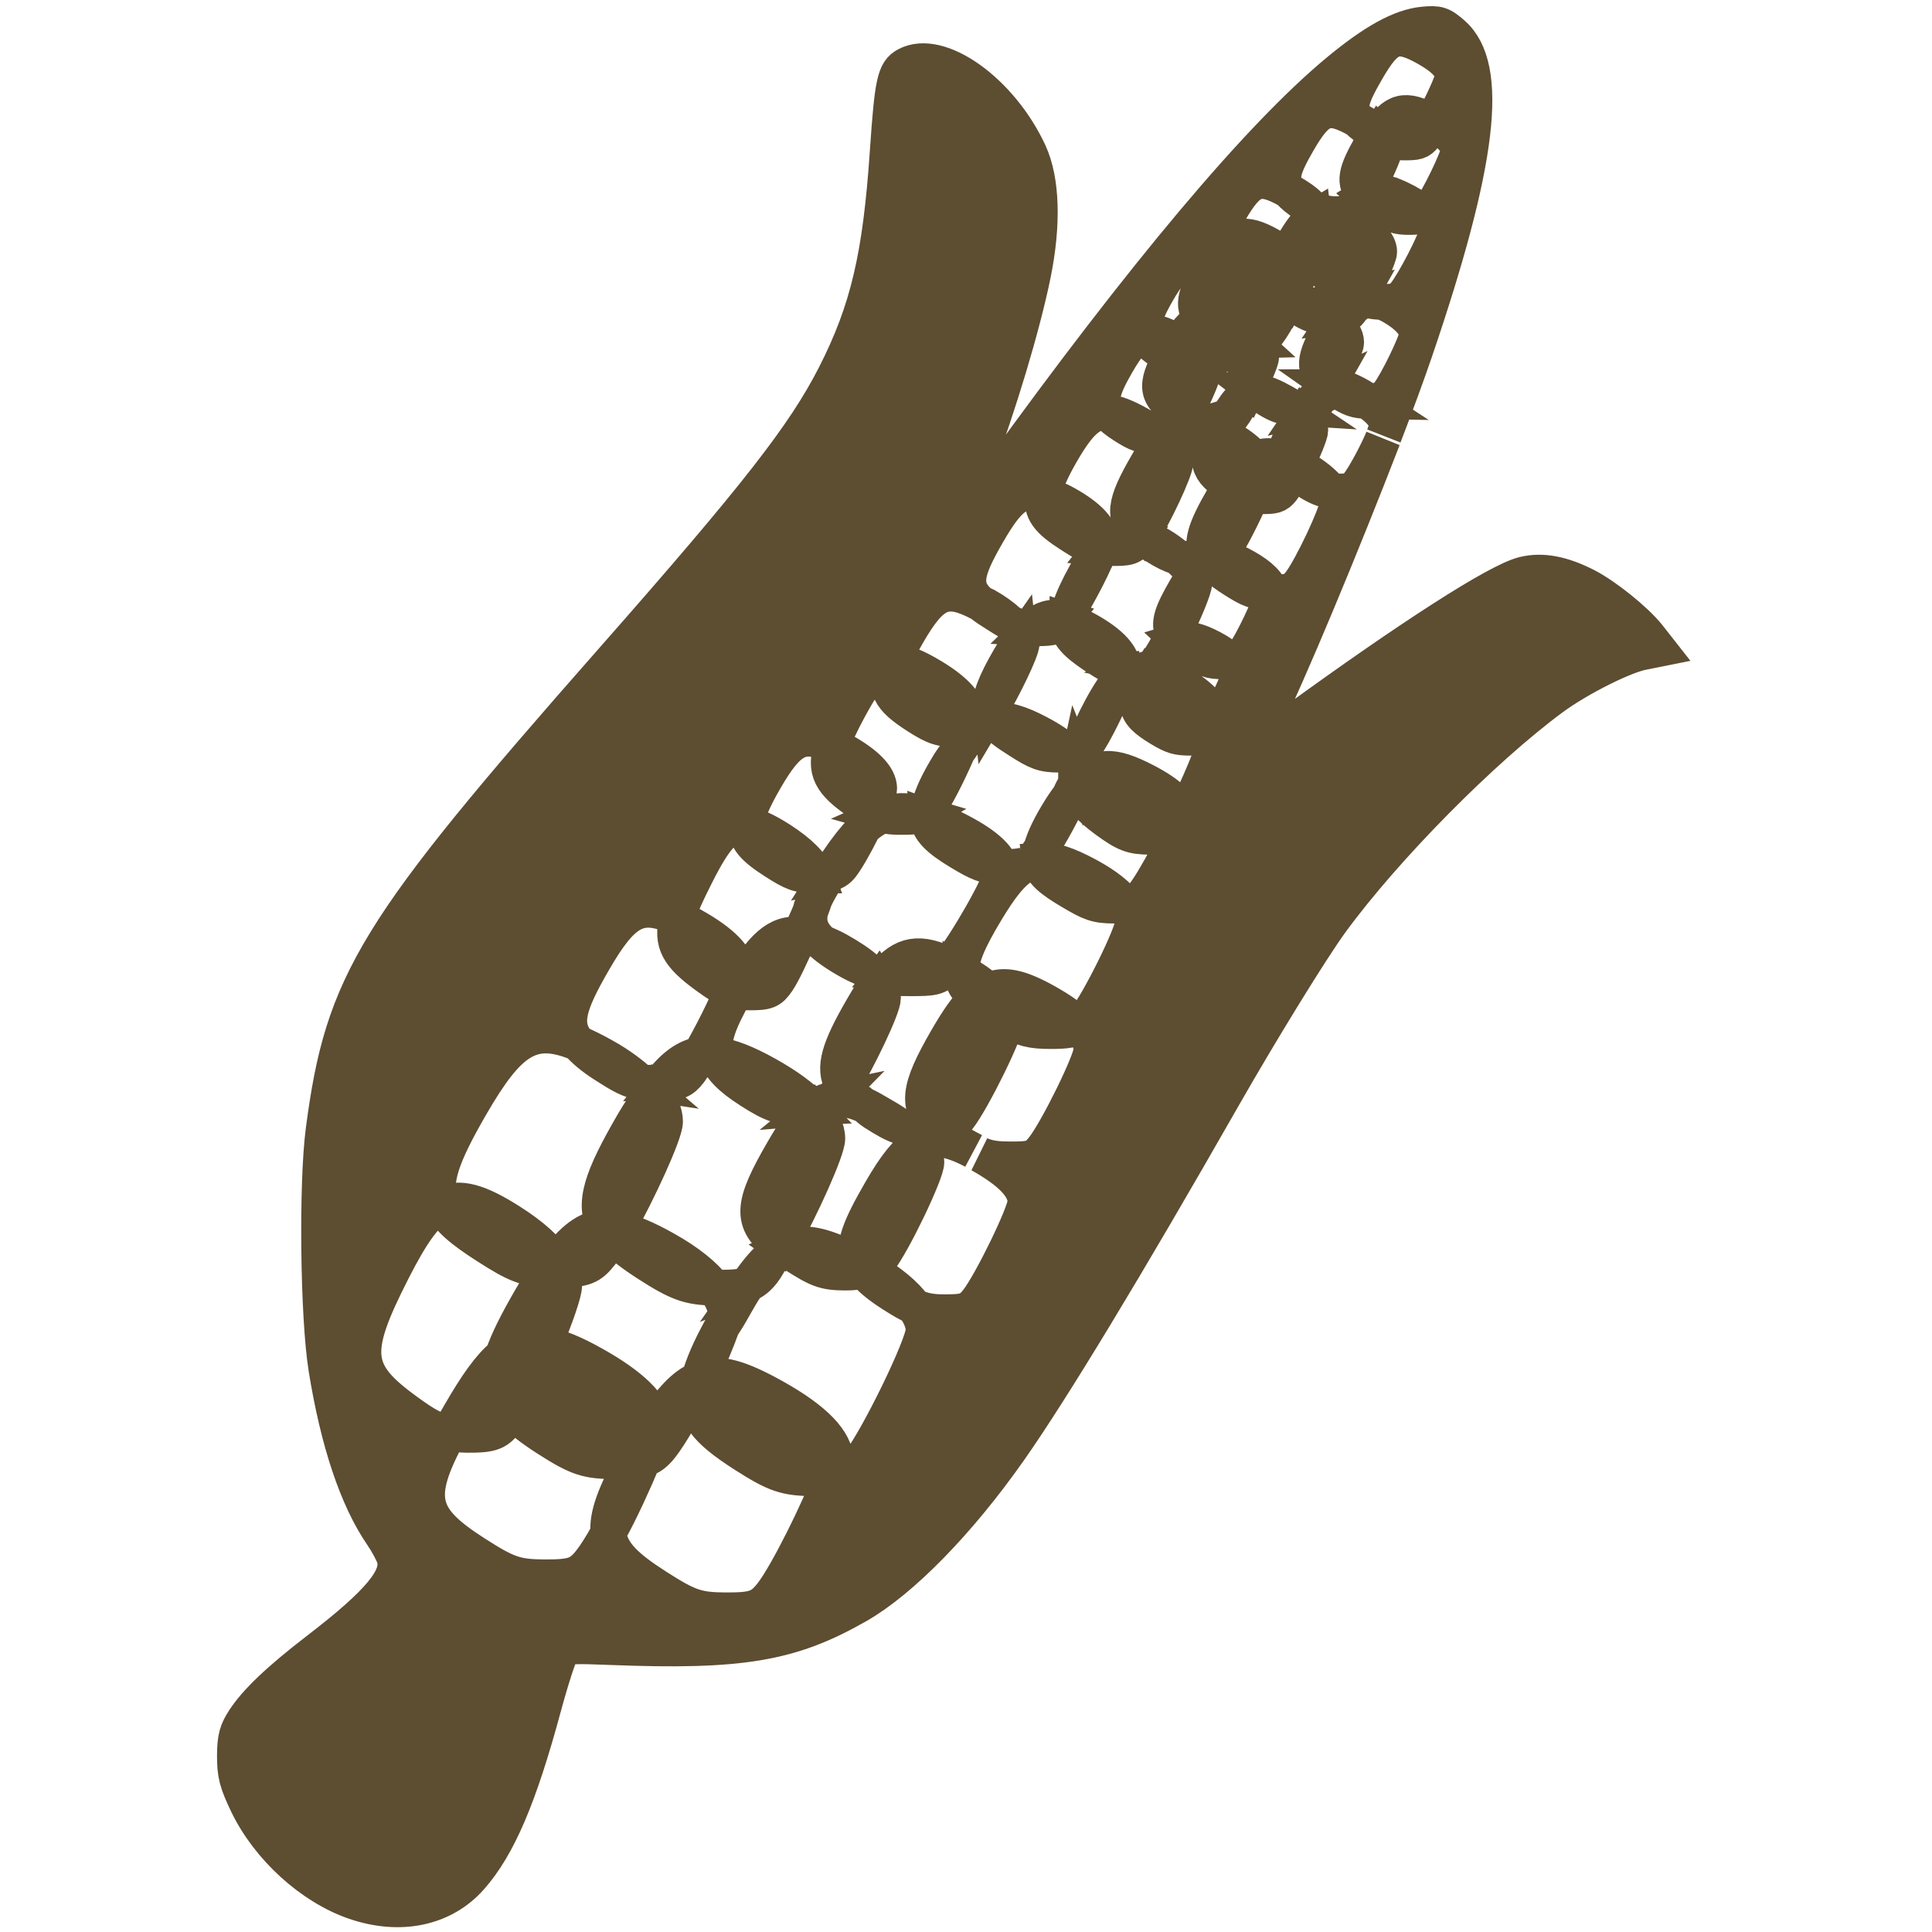 <?xml version="1.0" encoding="UTF-8" standalone="no"?>
<!-- Created with Inkscape (http://www.inkscape.org/) -->

<svg
   xmlns:dc="http://purl.org/dc/elements/1.1/"
   xmlns:cc="http://creativecommons.org/ns#"
   xmlns:rdf="http://www.w3.org/1999/02/22-rdf-syntax-ns#"
   xmlns:svg="http://www.w3.org/2000/svg"
   xmlns="http://www.w3.org/2000/svg"
   xmlns:sodipodi="http://sodipodi.sourceforge.net/DTD/sodipodi-0.dtd"
   xmlns:inkscape="http://www.inkscape.org/namespaces/inkscape"
   width="64px"
   height="64px"
   id="svg4374"
   version="1.1"
   inkscape:version="0.48.4 r9939"
   sodipodi:docname="corn.svg">
  <defs
     id="defs4376" />
  <sodipodi:namedview
     id="base"
     pagecolor="#ffffff"
     bordercolor="#666666"
     borderopacity="1.0"
     inkscape:pageopacity="0.0"
     inkscape:pageshadow="2"
     inkscape:zoom="11"
     inkscape:cx="13.961419"
     inkscape:cy="28.598503"
     inkscape:current-layer="layer1"
     showgrid="true"
     inkscape:document-units="px"
     inkscape:grid-bbox="true"
     inkscape:window-width="1918"
     inkscape:window-height="1078"
     inkscape:window-x="0"
     inkscape:window-y="0"
     inkscape:window-maximized="1" />
  <g
     id="layer1"
     inkscape:label="Layer 1"
     inkscape:groupmode="layer">
    <path
       style="fill:#5d4d31;fill-opacity:1;stroke:#5d4d31;stroke-width:1.184;stroke-miterlimit:4;stroke-opacity:1;stroke-dasharray:none"
       d="M 47.156 0.812 C 46.399 0.885 45.514 1.377 44.312 2.375 C 41.713 4.535 37.91 9.05 33.094 15.719 C 32.198 16.959 31.498 17.842 31.531 17.688 C 31.564 17.533 31.9 16.585 32.281 15.562 C 33.087 13.402 33.864 10.83 34.219 9.094 C 34.556 7.441 34.518 5.983 34.094 5.062 C 33.152 3.022 31.117 1.575 30.031 2.156 C 29.642 2.365 29.564 2.712 29.406 5.031 C 29.173 8.475 28.757 10.281 27.656 12.438 C 26.641 14.427 25.055 16.454 20.281 21.875 C 12.39 30.836 11.365 32.526 10.719 37.438 C 10.487 39.202 10.533 43.614 10.812 45.344 C 11.204 47.768 11.83 49.637 12.656 50.844 C 12.84 51.112 13.019 51.453 13.062 51.594 C 13.268 52.25 12.57 53.09 10.531 54.656 C 9.214 55.669 8.48 56.378 8.094 56.969 C 7.854 57.335 7.784 57.56 7.781 58.156 C 7.778 58.769 7.849 59.042 8.188 59.75 C 8.887 61.212 10.318 62.508 11.75 63 C 13.251 63.516 14.685 63.22 15.594 62.188 C 16.507 61.15 17.2 59.518 18 56.562 C 18.257 55.612 18.536 54.749 18.625 54.656 C 18.759 54.517 19.039 54.516 20.219 54.562 C 24.563 54.733 26.202 54.447 28.406 53.188 C 29.859 52.357 31.748 50.437 33.438 48.031 C 34.808 46.08 37.275 42.019 40.531 36.312 C 41.728 34.215 43.428 31.442 44.094 30.531 C 45.895 28.068 49.113 24.821 51.406 23.125 C 52.302 22.463 53.865 21.684 54.469 21.594 L 54.938 21.5 L 54.594 21.062 C 54.175 20.541 53.171 19.731 52.531 19.406 C 51.74 19.004 51.078 18.879 50.469 19.031 C 49.588 19.251 46.661 21.147 42.906 23.875 C 42.194 24.393 41.582 24.747 41.562 24.688 C 41.543 24.628 41.661 24.362 41.812 24.062 C 42.629 22.446 44.493 17.948 45.812 14.531 C 45.599 15.036 45.196 15.782 45 16.031 C 44.842 16.233 44.771 16.283 44.344 16.281 C 44.226 16.281 44.15 16.262 44.062 16.25 C 44.205 16.425 44.281 16.584 44.281 16.75 C 44.281 17.038 43.425 18.851 43.062 19.312 C 42.855 19.577 42.717 19.628 42.156 19.625 C 42.131 19.625 42.117 19.625 42.094 19.625 C 42.101 19.658 42.125 19.687 42.125 19.719 C 42.125 19.938 41.464 21.336 41.188 21.688 C 41.075 21.831 40.938 21.856 40.75 21.875 C 40.938 22.044 41.031 22.217 41.031 22.375 C 41.031 22.539 40.625 23.389 40.312 23.906 C 40.336 23.988 40.375 24.076 40.375 24.156 C 40.375 24.475 39.628 26.275 39.188 27.062 C 39.189 27.081 39.188 27.106 39.188 27.125 C 39.188 27.413 38.236 29.226 37.844 29.688 C 37.686 29.873 37.538 29.942 37.281 29.969 C 37.439 30.17 37.531 30.371 37.531 30.562 C 37.531 30.922 36.408 33.205 35.938 33.781 C 35.87 33.864 35.813 33.918 35.75 33.969 C 36.016 34.242 36.156 34.525 36.156 34.781 C 36.156 35.146 35.023 37.446 34.562 38.031 C 34.299 38.367 34.181 38.409 33.469 38.406 C 33.049 38.405 32.769 38.379 32.469 38.25 C 33.46 38.804 33.969 39.317 33.969 39.812 C 33.969 40.178 32.835 42.508 32.375 43.094 C 32.111 43.429 31.962 43.472 31.25 43.469 C 30.828 43.467 30.584 43.412 30.281 43.281 C 30.47 43.544 30.594 43.812 30.594 44.062 C 30.594 44.555 29.09 47.647 28.469 48.438 C 28.202 48.777 28.006 48.9 27.531 48.938 C 27.144 49.991 26.07 52.168 25.562 52.812 C 25.206 53.265 24.992 53.348 24.031 53.344 C 23.086 53.34 22.785 53.225 21.75 52.562 C 20.742 51.917 20.229 51.441 20.156 50.781 C 19.927 51.193 19.718 51.521 19.562 51.719 C 19.206 52.171 18.992 52.254 18.031 52.25 C 17.086 52.246 16.785 52.132 15.75 51.469 C 13.911 50.291 13.704 49.636 14.875 47.469 C 14.438 47.397 14.119 47.223 13.469 46.75 C 11.691 45.456 11.612 44.821 13 42.094 C 13.621 40.874 14.094 40.183 14.625 39.906 C 14.3 39.179 14.638 38.278 15.594 36.625 C 16.863 34.431 17.617 33.917 19.156 34.562 C 18.626 33.95 18.807 33.312 19.656 31.844 C 20.639 30.145 21.187 29.824 22.438 30.406 C 22.54 30.03 22.757 29.574 23.062 28.969 C 23.691 27.723 24.097 27.241 24.719 27.312 C 24.749 26.955 24.953 26.487 25.344 25.812 C 26.121 24.468 26.567 24.221 27.562 24.688 C 27.672 24.361 27.855 23.969 28.125 23.469 C 28.679 22.439 29.078 21.977 29.594 21.938 C 29.701 21.679 29.847 21.372 30.062 21 C 30.896 19.559 31.341 19.387 32.5 20 C 31.857 19.45 31.963 18.963 32.719 17.656 C 33.399 16.48 33.803 16.133 34.562 16.375 C 34.628 16.038 34.812 15.595 35.156 15 C 35.73 14.008 36.125 13.614 36.688 13.656 C 36.391 13.294 36.499 12.897 37 12.031 C 37.343 11.437 37.605 11.125 37.906 11.031 C 37.822 10.723 37.956 10.327 38.344 9.656 C 38.952 8.604 39.322 8.448 40.125 8.844 C 40.198 8.719 40.246 8.631 40.312 8.531 C 40.146 8.202 40.281 7.787 40.719 7.031 C 41.382 5.884 41.711 5.767 42.688 6.312 C 42.371 5.945 42.491 5.568 43 4.688 C 43.664 3.54 43.993 3.423 44.969 3.969 C 44.615 3.591 44.756 3.22 45.281 2.312 C 45.945 1.165 46.274 1.048 47.25 1.594 C 47.845 1.927 48.125 2.234 48.125 2.531 C 48.125 2.696 47.743 3.514 47.438 4.062 C 48.006 4.387 48.312 4.709 48.312 5 C 48.312 5.219 47.651 6.586 47.375 6.938 C 47.316 7.013 47.248 7.059 47.188 7.094 C 47.445 7.304 47.594 7.492 47.594 7.688 C 47.594 7.918 46.837 9.381 46.531 9.75 C 46.356 9.961 46.254 10.002 45.781 10 C 45.876 10.044 45.953 10.064 46.062 10.125 C 46.658 10.458 46.938 10.797 46.938 11.094 C 46.938 11.313 46.276 12.68 46 13.031 C 45.842 13.233 45.771 13.283 45.344 13.281 C 45.318 13.281 45.305 13.282 45.281 13.281 C 45.712 13.56 45.938 13.841 45.938 14.094 C 45.938 14.149 45.911 14.271 45.844 14.438 C 46.266 13.342 46.624 12.361 46.875 11.625 C 48.996 5.403 49.386 2.232 48.125 1.125 C 47.755 0.8 47.638 0.766 47.156 0.812 z M 45.281 13.281 C 45.206 13.232 45.151 13.175 45.062 13.125 C 44.696 12.92 44.424 12.81 44.188 12.812 C 44.241 12.849 44.251 12.898 44.312 12.938 C 44.744 13.214 44.917 13.274 45.281 13.281 z M 45.781 10 C 45.507 9.873 45.257 9.809 45.062 9.844 C 45.288 9.946 45.476 9.999 45.781 10 z M 45.062 9.844 C 45.052 9.839 45.042 9.818 45.031 9.812 C 45.025 9.824 45.006 9.832 45 9.844 C 45.018 9.839 45.045 9.847 45.062 9.844 z M 45.031 9.812 C 45.331 9.266 45.688 8.502 45.688 8.344 C 45.688 8.047 45.376 7.739 44.781 7.406 C 44.682 7.351 44.618 7.323 44.531 7.281 C 44.487 7.35 44.453 7.391 44.406 7.469 C 43.633 8.739 43.665 9.022 44.656 9.625 C 44.815 9.722 44.921 9.76 45.031 9.812 z M 44.531 7.281 C 44.584 7.199 44.637 7.132 44.688 7.062 C 44.594 7.095 44.464 7.095 44.25 7.094 C 43.903 7.092 43.709 7.021 43.406 6.844 C 43.512 6.964 43.545 7.072 43.562 7.188 C 43.824 7.033 44.132 7.091 44.531 7.281 z M 43.562 7.188 C 43.322 7.33 43.098 7.631 42.812 8.125 C 42.719 8.286 42.692 8.4 42.625 8.531 C 42.736 8.632 42.855 8.715 42.906 8.812 C 43.212 8.264 43.594 7.414 43.594 7.25 C 43.594 7.228 43.566 7.21 43.562 7.188 z M 42.625 8.531 C 42.481 8.4 42.308 8.262 42.062 8.125 C 41.208 7.647 40.834 7.747 40.312 8.531 C 40.412 8.729 40.601 8.878 40.938 9.094 C 41.398 9.389 41.548 9.436 41.969 9.438 C 42.137 9.438 42.225 9.424 42.312 9.406 C 42.289 9.191 42.441 8.892 42.625 8.531 z M 42.312 9.406 C 42.332 9.584 42.456 9.753 42.625 9.906 C 42.806 9.526 42.938 9.195 42.938 9.094 C 42.938 9.019 42.944 8.92 42.906 8.844 C 42.81 9.014 42.691 9.135 42.625 9.219 C 42.529 9.341 42.447 9.38 42.312 9.406 z M 42.625 9.906 C 42.58 10.001 42.548 10.092 42.5 10.188 C 42.627 10.118 42.757 10.078 42.906 10.094 C 42.8 10.02 42.701 9.975 42.625 9.906 z M 42.906 10.094 C 42.955 10.128 42.975 10.152 43.031 10.188 C 43.391 10.418 43.589 10.475 43.844 10.5 C 43.792 10.469 43.744 10.438 43.688 10.406 C 43.367 10.227 43.123 10.116 42.906 10.094 z M 43.844 10.5 C 43.967 10.575 44.095 10.645 44.188 10.719 C 44.236 10.639 44.267 10.568 44.312 10.5 C 44.237 10.508 44.185 10.532 44.062 10.531 C 43.97 10.531 43.915 10.507 43.844 10.5 z M 44.312 10.5 C 44.501 10.481 44.606 10.456 44.719 10.312 C 44.788 10.225 44.898 10.058 45 9.875 C 44.768 9.939 44.547 10.151 44.312 10.5 z M 44.188 10.719 C 44.152 10.777 44.131 10.811 44.094 10.875 C 43.503 11.897 43.467 12.254 44 12.688 C 44.283 12.154 44.594 11.491 44.594 11.344 C 44.594 11.143 44.46 10.936 44.188 10.719 z M 44 12.688 C 43.967 12.75 43.938 12.818 43.906 12.875 C 43.979 12.845 44.077 12.816 44.156 12.812 C 44.097 12.771 44.049 12.727 44 12.688 z M 42.5 10.188 C 42.25 10.324 42.014 10.615 41.719 11.125 C 41.69 11.175 41.683 11.203 41.656 11.25 C 41.808 11.226 41.898 11.161 42 11.031 C 42.118 10.882 42.322 10.542 42.5 10.188 z M 41.656 11.25 C 41.597 11.259 41.527 11.28 41.438 11.281 C 41.484 11.324 41.527 11.364 41.562 11.406 C 41.593 11.35 41.622 11.311 41.656 11.25 z M 41.562 11.406 C 41.219 12.048 41.155 12.438 41.406 12.75 C 41.609 12.332 41.781 11.922 41.781 11.812 C 41.781 11.68 41.681 11.546 41.562 11.406 z M 41.406 12.75 C 41.337 12.894 41.26 13.02 41.188 13.156 C 41.343 13.036 41.505 12.988 41.688 13 C 41.576 12.915 41.473 12.833 41.406 12.75 z M 41.688 13 C 41.773 13.065 41.825 13.116 41.938 13.188 C 42.325 13.436 42.52 13.482 42.812 13.5 C 42.72 13.438 42.614 13.376 42.5 13.312 C 42.164 13.125 41.911 13.015 41.688 13 z M 42.812 13.5 C 42.947 13.591 43.068 13.693 43.156 13.781 C 43.223 13.67 43.283 13.59 43.344 13.5 C 43.254 13.522 43.152 13.532 42.969 13.531 C 42.902 13.531 42.867 13.503 42.812 13.5 z M 43.344 13.5 C 43.463 13.471 43.535 13.427 43.625 13.312 C 43.691 13.229 43.81 13.077 43.906 12.906 C 43.715 12.992 43.543 13.207 43.344 13.5 z M 43.156 13.781 C 43.134 13.818 43.117 13.835 43.094 13.875 C 42.694 14.566 42.523 14.937 42.625 15.25 C 42.722 15.291 42.828 15.349 42.938 15.406 C 43.184 14.92 43.406 14.378 43.406 14.25 C 43.406 14.093 43.323 13.949 43.156 13.781 z M 42.938 15.406 C 42.91 15.46 42.871 15.51 42.844 15.562 C 42.96 15.68 43.104 15.804 43.312 15.938 C 43.644 16.15 43.839 16.219 44.062 16.25 C 43.871 16.014 43.573 15.751 43.125 15.5 C 43.056 15.462 43.001 15.44 42.938 15.406 z M 42.844 15.562 C 42.745 15.464 42.66 15.357 42.625 15.25 C 42.197 15.068 41.86 15.064 41.562 15.219 C 41.673 15.372 41.75 15.51 41.75 15.656 C 41.75 15.755 41.62 16.063 41.469 16.406 C 41.564 16.422 41.65 16.437 41.781 16.438 C 42.209 16.439 42.31 16.42 42.469 16.219 C 42.566 16.096 42.696 15.845 42.844 15.562 z M 41.469 16.406 C 41.259 16.372 41.098 16.297 40.781 16.094 C 40.697 16.224 40.624 16.308 40.531 16.469 C 39.916 17.532 39.732 18.048 40.031 18.5 C 40.056 18.496 40.103 18.506 40.125 18.5 C 40.276 18.461 40.384 18.398 40.5 18.25 C 40.738 17.947 41.18 17.062 41.469 16.406 z M 40.125 18.5 C 40.103 18.508 40.084 18.521 40.062 18.531 C 40.214 18.74 40.476 18.952 40.844 19.188 C 41.42 19.557 41.597 19.617 42.094 19.625 C 42.036 19.356 41.781 19.078 41.25 18.781 C 40.762 18.508 40.413 18.394 40.125 18.5 z M 40.062 18.531 C 40.054 18.52 40.039 18.512 40.031 18.5 C 39.921 18.518 39.827 18.532 39.625 18.531 C 39.378 18.53 39.202 18.517 39.031 18.469 C 39.301 18.693 39.472 18.914 39.531 19.125 C 39.722 18.843 39.88 18.621 40.062 18.531 z M 39.531 19.125 C 39.45 19.245 39.373 19.341 39.281 19.5 C 38.827 20.285 38.677 20.663 38.875 21 C 39.22 20.312 39.562 19.499 39.562 19.312 C 39.562 19.254 39.548 19.184 39.531 19.125 z M 38.875 21 C 38.688 21.372 38.497 21.713 38.375 21.875 C 38.61 21.534 38.807 21.297 39.031 21.219 C 38.961 21.151 38.916 21.069 38.875 21 z M 38.375 21.875 C 38.275 22.007 38.212 22.083 38.094 22.125 C 38.128 22.132 38.152 22.146 38.188 22.156 C 38.261 22.036 38.308 21.972 38.375 21.875 z M 38.188 22.156 C 37.487 23.304 37.509 23.58 38.406 24.125 C 38.867 24.405 39.017 24.436 39.438 24.438 C 39.865 24.439 39.935 24.441 40.094 24.25 C 40.153 24.179 40.228 24.047 40.312 23.906 C 40.195 23.496 39.796 23.075 39.094 22.625 C 38.733 22.394 38.449 22.229 38.188 22.156 z M 40.781 16.094 C 41.055 15.671 41.307 15.352 41.562 15.219 C 41.379 14.963 41.051 14.71 40.562 14.438 C 40.496 14.4 40.437 14.376 40.375 14.344 C 39.886 15.266 39.978 15.579 40.781 16.094 z M 40.375 14.344 C 40.432 14.236 40.458 14.157 40.531 14.031 C 40.545 14.007 40.549 13.992 40.562 13.969 C 40.471 13.995 40.355 14.001 40.156 14 C 39.785 13.999 39.598 13.931 39.25 13.719 C 39.144 13.914 39.015 14.049 38.938 14.156 C 39.325 13.912 39.742 14.013 40.375 14.344 z M 38.938 14.156 C 38.85 14.212 38.775 14.317 38.688 14.406 C 38.781 14.374 38.827 14.319 38.906 14.219 C 38.916 14.206 38.927 14.171 38.938 14.156 z M 39.25 13.719 C 39.545 13.174 39.875 12.406 39.875 12.25 C 39.875 12.176 39.85 12.108 39.812 12.031 C 39.742 12.037 39.701 12.063 39.594 12.062 C 39.247 12.061 39.084 11.99 38.781 11.812 C 38.236 12.809 38.296 13.125 39.125 13.656 C 39.178 13.691 39.204 13.691 39.25 13.719 z M 38.781 11.812 C 38.825 11.732 38.854 11.684 38.906 11.594 C 38.961 11.499 39.012 11.456 39.062 11.375 C 39.028 11.354 39.006 11.333 38.969 11.312 C 38.498 11.049 38.187 10.943 37.906 11.031 C 37.974 11.279 38.194 11.463 38.594 11.719 C 38.674 11.77 38.717 11.775 38.781 11.812 z M 39.062 11.375 C 39.446 11.602 39.71 11.82 39.812 12.031 C 40.023 12.015 40.163 11.994 40.281 11.844 C 40.384 11.714 40.531 11.427 40.688 11.125 C 40.579 11.074 40.473 11.04 40.312 10.938 C 40.119 10.814 39.989 10.703 39.875 10.594 C 39.595 10.652 39.352 10.914 39.062 11.375 z M 39.875 10.594 C 40.126 10.542 40.414 10.628 40.812 10.844 C 41.024 10.412 41.219 9.988 41.219 9.875 C 41.219 9.578 40.939 9.27 40.344 8.938 C 40.262 8.892 40.198 8.88 40.125 8.844 C 40.116 8.859 40.103 8.86 40.094 8.875 C 39.545 9.824 39.46 10.198 39.875 10.594 z M 40.812 10.844 C 40.766 10.94 40.736 11.032 40.688 11.125 C 40.89 11.221 41.07 11.28 41.344 11.281 C 41.389 11.281 41.4 11.282 41.438 11.281 C 41.292 11.147 41.126 11.015 40.875 10.875 C 40.85 10.861 40.837 10.857 40.812 10.844 z M 41.188 13.156 C 40.995 13.305 40.819 13.589 40.594 13.969 C 40.688 13.937 40.733 13.882 40.812 13.781 C 40.903 13.666 41.049 13.417 41.188 13.156 z M 44.688 7.062 C 44.781 7.03 44.827 6.944 44.906 6.844 C 44.947 6.791 45.007 6.685 45.062 6.594 C 44.946 6.695 44.813 6.888 44.688 7.062 z M 47.188 7.094 C 47.033 6.968 46.84 6.819 46.594 6.688 C 45.957 6.349 45.582 6.272 45.219 6.5 C 45.333 6.61 45.493 6.719 45.688 6.844 C 46.148 7.139 46.267 7.186 46.688 7.188 C 46.955 7.189 47.087 7.151 47.188 7.094 z M 45.219 6.5 C 45.21 6.492 45.196 6.477 45.188 6.469 C 45.174 6.492 45.169 6.509 45.156 6.531 C 45.177 6.516 45.197 6.513 45.219 6.5 z M 47.438 4.062 C 47.424 4.055 47.42 4.039 47.406 4.031 C 46.542 3.548 46.188 3.657 45.656 4.469 C 45.977 4.659 46.143 4.717 46.5 4.719 C 46.927 4.721 47.029 4.701 47.188 4.5 C 47.257 4.412 47.336 4.245 47.438 4.062 z M 45.656 4.469 C 45.587 4.574 45.514 4.65 45.438 4.781 C 44.907 5.699 44.819 6.056 45.188 6.438 C 45.493 5.889 45.875 5.071 45.875 4.906 C 45.875 4.768 45.785 4.615 45.656 4.469 z M 44.969 3.969 C 45.087 4.095 45.276 4.231 45.5 4.375 C 45.553 4.409 45.579 4.41 45.625 4.438 C 45.476 4.28 45.266 4.135 44.969 3.969 z M 36.688 13.656 C 36.806 13.8 36.963 13.93 37.219 14.094 C 37.679 14.389 37.83 14.436 38.25 14.438 C 38.296 14.438 38.306 14.438 38.344 14.438 C 38.18 14.311 37.982 14.192 37.75 14.062 C 37.313 13.818 36.979 13.678 36.688 13.656 z M 38.344 14.438 C 38.409 14.488 38.446 14.544 38.5 14.594 C 38.551 14.53 38.606 14.459 38.656 14.406 C 38.585 14.427 38.472 14.435 38.344 14.438 z M 38.5 14.594 C 38.335 14.801 38.194 15.039 38 15.375 C 37.237 16.694 37.15 17.163 37.812 17.719 C 38.213 17.118 38.938 15.579 38.938 15.312 C 38.938 15.085 38.767 14.838 38.5 14.594 z M 37.812 17.719 C 37.806 17.729 37.788 17.74 37.781 17.75 C 37.81 17.76 37.845 17.769 37.875 17.781 C 37.85 17.761 37.836 17.738 37.812 17.719 z M 37.781 17.75 C 37.258 17.566 36.891 17.665 36.5 18.156 C 36.59 18.164 36.698 18.156 36.812 18.156 C 37.373 18.159 37.48 18.139 37.688 17.875 C 37.709 17.848 37.757 17.786 37.781 17.75 z M 36.5 18.156 C 36.47 18.154 36.434 18.16 36.406 18.156 C 36.381 18.237 36.391 18.29 36.344 18.406 C 36.395 18.331 36.45 18.219 36.5 18.156 z M 36.344 18.406 C 36.221 18.586 36.11 18.746 35.969 19 C 35.703 19.479 35.531 19.855 35.438 20.156 C 35.729 19.673 36.133 18.926 36.344 18.406 z M 35.438 20.156 C 35.362 20.282 35.275 20.429 35.219 20.5 C 35.259 20.511 35.301 20.548 35.344 20.562 C 35.346 20.441 35.391 20.305 35.438 20.156 z M 35.344 20.562 C 35.334 21.01 35.63 21.304 36.25 21.719 C 36.685 22.009 36.887 22.12 37.188 22.156 C 37.188 22.151 37.188 22.13 37.188 22.125 C 37.188 21.735 36.812 21.312 36.031 20.875 C 35.766 20.727 35.548 20.631 35.344 20.562 z M 37.188 22.156 C 37.181 22.235 37.145 22.359 37.062 22.562 C 37.29 22.293 37.53 22.188 37.781 22.156 C 37.699 22.162 37.65 22.157 37.531 22.156 C 37.399 22.156 37.288 22.168 37.188 22.156 z M 35.219 20.5 C 34.812 20.392 34.501 20.508 34.188 20.812 C 34.241 20.815 34.282 20.812 34.344 20.812 C 34.905 20.815 35.011 20.764 35.219 20.5 z M 34.188 20.812 C 33.898 20.801 33.697 20.76 33.438 20.625 C 33.66 20.837 33.792 21.051 33.812 21.25 C 33.932 21.08 34.074 20.922 34.188 20.812 z M 33.812 21.25 C 33.69 21.424 33.577 21.572 33.438 21.812 C 32.978 22.606 32.77 23.115 32.812 23.5 C 33.227 22.806 33.844 21.553 33.844 21.312 C 33.844 21.292 33.815 21.271 33.812 21.25 z M 32.812 23.5 C 32.731 23.637 32.653 23.799 32.594 23.875 C 32.438 24.073 32.277 24.134 32 24.156 C 31.933 24.361 31.851 24.598 31.719 24.906 C 32.155 24.257 32.508 23.941 32.938 23.875 C 32.862 23.76 32.827 23.631 32.812 23.5 z M 32.938 23.875 C 33.085 24.097 33.362 24.283 33.75 24.531 C 34.354 24.918 34.542 24.998 35.094 25 C 35.249 25.001 35.309 24.978 35.406 24.969 C 35.183 24.746 34.852 24.517 34.406 24.281 C 33.775 23.948 33.327 23.815 32.938 23.875 z M 35.406 24.969 C 35.541 25.104 35.634 25.245 35.688 25.375 C 35.726 25.197 35.816 24.975 35.906 24.75 C 35.786 24.887 35.626 24.948 35.406 24.969 z M 35.906 24.75 C 35.926 24.728 35.948 24.714 35.969 24.688 C 36.236 24.347 36.761 23.252 37.031 22.594 C 36.809 22.867 36.578 23.254 36.312 23.781 C 36.121 24.161 36.019 24.469 35.906 24.75 z M 35.688 25.375 C 35.644 25.578 35.631 25.743 35.656 25.906 C 35.691 25.808 35.75 25.668 35.75 25.625 C 35.75 25.542 35.722 25.46 35.688 25.375 z M 35.656 25.906 C 35.616 26.021 35.543 26.116 35.469 26.281 C 35.535 26.189 35.624 26.138 35.688 26.062 C 35.672 26.013 35.664 25.958 35.656 25.906 z M 35.688 26.062 C 35.802 26.433 36.092 26.765 36.625 27.156 C 37.276 27.635 37.499 27.716 38.094 27.719 C 38.699 27.722 38.807 27.67 39.031 27.344 C 39.071 27.285 39.137 27.153 39.188 27.062 C 39.149 26.689 38.741 26.291 37.938 25.875 C 36.844 25.309 36.324 25.303 35.688 26.062 z M 31.719 24.906 C 31.635 25.031 31.528 25.164 31.438 25.312 C 31.058 25.933 30.864 26.362 30.781 26.719 C 31.006 26.412 31.415 25.613 31.719 24.906 z M 32 24.156 C 32.042 24.027 32.094 23.865 32.094 23.812 C 32.094 23.369 31.702 22.903 30.875 22.406 C 30.334 22.081 29.936 21.911 29.594 21.938 C 29.242 22.783 29.474 23.142 30.375 23.719 C 30.979 24.106 31.167 24.154 31.719 24.156 C 31.859 24.157 31.908 24.163 32 24.156 z M 36.406 18.156 C 36.428 18.085 36.469 17.971 36.469 17.938 C 36.469 17.547 36.093 17.124 35.312 16.688 C 35.032 16.531 34.775 16.443 34.562 16.375 C 34.454 16.937 34.734 17.248 35.469 17.719 C 35.906 17.999 36.11 18.116 36.406 18.156 z M 32.5 20 C 32.638 20.118 32.792 20.211 33 20.344 C 33.151 20.44 33.295 20.533 33.406 20.594 C 33.216 20.42 32.981 20.244 32.656 20.062 C 32.601 20.032 32.552 20.027 32.5 20 z M 27.562 24.688 C 27.277 25.539 27.537 25.943 28.438 26.562 C 28.597 26.673 28.726 26.744 28.844 26.812 C 28.987 26.485 29.125 26.22 29.125 26.125 C 29.125 25.735 28.718 25.312 27.938 24.875 C 27.8 24.798 27.682 24.744 27.562 24.688 z M 28.844 26.812 C 28.759 27.006 28.7 27.222 28.594 27.438 C 28.806 27.225 29.036 27.096 29.25 27 C 29.118 26.963 28.997 26.902 28.844 26.812 z M 29.25 27 C 29.422 27.049 29.596 27.062 29.844 27.062 C 30.206 27.064 30.393 27.049 30.531 26.969 C 30.03 26.819 29.623 26.833 29.25 27 z M 30.531 26.969 C 30.597 26.988 30.649 27.038 30.719 27.062 C 30.711 26.967 30.727 26.86 30.75 26.75 C 30.677 26.846 30.61 26.923 30.531 26.969 z M 30.719 27.062 C 30.754 27.492 31.095 27.804 31.781 28.219 C 32.405 28.596 32.652 28.703 33.156 28.719 C 33.033 28.292 32.454 27.845 31.469 27.375 C 31.185 27.24 30.951 27.145 30.719 27.062 z M 33.156 28.719 C 33.174 28.78 33.188 28.815 33.188 28.875 C 33.188 29.217 31.989 31.317 31.438 31.969 C 31.57 32.033 31.695 32.104 31.844 32.188 C 31.829 31.719 32.095 31.123 32.656 30.188 C 33.146 29.372 33.525 28.888 33.938 28.656 C 33.799 28.695 33.613 28.72 33.312 28.719 C 33.252 28.719 33.21 28.72 33.156 28.719 z M 31.844 32.188 C 31.854 32.518 32.025 32.786 32.344 33.062 C 32.47 32.946 32.621 32.874 32.75 32.812 C 32.515 32.608 32.224 32.4 31.844 32.188 z M 32.75 32.812 C 33.127 33.141 33.344 33.476 33.344 33.781 C 33.88 34.087 34.179 34.154 34.781 34.156 C 35.327 34.159 35.562 34.121 35.75 33.969 C 35.502 33.715 35.134 33.455 34.656 33.188 C 33.789 32.703 33.254 32.574 32.75 32.812 z M 33.344 33.781 C 33.243 33.724 33.156 33.671 33.031 33.594 C 32.731 33.409 32.532 33.225 32.344 33.062 C 32.041 33.343 31.739 33.777 31.375 34.406 C 30.402 36.089 30.301 36.696 31.156 37.406 C 31.455 37.372 31.566 37.265 31.75 37.031 C 32.21 36.446 33.344 34.146 33.344 33.781 z M 31.156 37.406 C 31.027 37.421 30.872 37.407 30.656 37.406 C 30.337 37.405 30.095 37.409 29.875 37.344 C 30.133 37.531 30.299 37.726 30.438 37.906 C 30.921 37.621 31.46 37.712 32.25 38.125 C 32.109 38.049 31.942 37.966 31.75 37.844 C 31.504 37.686 31.325 37.547 31.156 37.406 z M 30.438 37.906 C 30.036 38.143 29.664 38.614 29.188 39.438 C 28.487 40.648 28.21 41.309 28.438 41.844 C 28.489 41.872 28.541 41.877 28.594 41.906 C 28.68 41.955 28.732 42.015 28.812 42.062 C 28.932 42.006 29.013 41.892 29.125 41.75 C 29.585 41.165 30.688 38.865 30.688 38.5 C 30.688 38.3 30.599 38.116 30.438 37.906 z M 28.812 42.062 C 28.763 42.086 28.689 42.08 28.625 42.094 C 28.82 42.347 29.116 42.589 29.562 42.875 C 29.866 43.07 30.082 43.195 30.281 43.281 C 29.999 42.889 29.514 42.479 28.812 42.062 z M 28.625 42.094 C 28.56 42.009 28.475 41.933 28.438 41.844 C 27.377 41.268 26.639 41.063 26 41.344 C 26.1 41.414 26.195 41.487 26.312 41.562 C 27.079 42.053 27.3 42.154 28 42.156 C 28.285 42.158 28.479 42.124 28.625 42.094 z M 26 41.344 C 25.952 41.31 25.887 41.283 25.844 41.25 C 25.769 41.382 25.725 41.449 25.656 41.562 C 25.775 41.473 25.877 41.398 26 41.344 z M 25.844 41.25 C 26.538 40.018 27.406 38.096 27.406 37.719 C 27.406 37.402 27.238 37.085 26.938 36.75 C 26.625 37.028 26.314 37.474 25.938 38.125 C 24.907 39.906 24.817 40.481 25.844 41.25 z M 26.938 36.75 C 26.958 36.731 26.979 36.704 27 36.688 C 26.975 36.689 26.934 36.686 26.906 36.688 C 26.924 36.706 26.921 36.731 26.938 36.75 z M 26.906 36.688 C 26.571 36.333 26.075 35.968 25.406 35.594 C 24.72 35.21 24.189 35.003 23.719 34.938 C 23.834 35.346 24.183 35.702 24.844 36.125 C 25.61 36.616 25.862 36.685 26.562 36.688 C 26.702 36.688 26.805 36.693 26.906 36.688 z M 23.719 34.938 C 23.581 34.45 23.797 33.862 24.375 32.844 C 24.332 32.836 24.291 32.824 24.25 32.812 C 24.001 33.427 23.548 34.317 23.188 34.938 C 23.351 34.91 23.537 34.912 23.719 34.938 z M 23.188 34.938 C 22.721 35.015 22.313 35.324 21.875 35.875 C 22.464 35.87 22.599 35.811 22.844 35.5 C 22.934 35.385 23.06 35.157 23.188 34.938 z M 21.875 35.875 C 21.83 35.875 21.801 35.875 21.75 35.875 C 21.547 35.874 21.368 35.866 21.219 35.844 C 21.37 35.975 21.518 36.09 21.625 36.219 C 21.712 36.095 21.791 35.98 21.875 35.875 z M 21.625 36.219 C 21.42 36.512 21.202 36.816 20.969 37.219 C 19.942 38.994 19.606 39.896 20.062 40.656 C 20.181 40.655 20.309 40.695 20.438 40.719 C 21.137 39.491 22.031 37.541 22.031 37.156 C 22.031 36.862 21.885 36.529 21.625 36.219 z M 20.438 40.719 C 20.383 40.814 20.332 40.853 20.281 40.938 C 20.548 41.233 20.943 41.538 21.469 41.875 C 22.452 42.505 22.815 42.642 23.656 42.656 C 23.331 42.244 22.816 41.814 22.031 41.375 C 21.391 41.017 20.886 40.801 20.438 40.719 z M 23.656 42.656 C 23.886 42.947 24.031 43.224 24.031 43.5 C 24.031 43.583 23.98 43.762 23.906 43.969 C 23.985 43.827 24.067 43.717 24.156 43.562 C 24.375 43.185 24.557 42.844 24.75 42.562 C 24.539 42.635 24.262 42.658 23.781 42.656 C 23.734 42.656 23.7 42.657 23.656 42.656 z M 23.906 43.969 C 23.518 44.668 23.277 45.232 23.156 45.688 C 22.663 45.884 22.208 46.385 21.688 47.188 C 21.693 47.229 21.688 47.271 21.688 47.312 C 21.688 47.46 21.518 47.86 21.312 48.344 C 21.555 48.276 21.714 48.151 21.906 47.906 C 22.186 47.55 22.672 46.723 23.094 45.875 C 22.907 46.838 23.396 47.38 24.656 48.188 C 25.691 48.85 26.024 48.965 26.969 48.969 C 27.209 48.97 27.373 48.95 27.531 48.938 C 27.619 48.7 27.688 48.497 27.688 48.406 C 27.688 47.738 26.994 47.029 25.656 46.281 C 24.559 45.668 23.835 45.419 23.188 45.656 C 23.503 45.009 23.755 44.393 23.906 43.969 z M 21.312 48.344 C 21.213 48.372 21.113 48.396 20.969 48.406 C 20.382 49.47 20.093 50.21 20.156 50.781 C 20.57 50.038 21.002 49.075 21.312 48.344 z M 20.969 48.406 C 21.059 48.243 21.145 48.087 21.25 47.906 C 21.41 47.63 21.542 47.412 21.688 47.188 C 21.61 46.555 20.912 45.89 19.656 45.188 C 19.001 44.821 18.487 44.608 18.031 44.531 C 17.669 45.395 17.267 46.248 16.969 46.75 C 17.234 47.033 17.621 47.333 18.125 47.656 C 19.16 48.319 19.461 48.403 20.406 48.406 C 20.634 48.407 20.816 48.417 20.969 48.406 z M 16.969 46.75 C 16.484 46.233 16.39 45.696 16.656 44.906 C 16.212 45.276 15.785 45.888 15.25 46.812 C 15.112 47.051 14.988 47.26 14.875 47.469 C 15.051 47.498 15.229 47.53 15.469 47.531 C 16.316 47.536 16.498 47.454 16.812 47 C 16.85 46.946 16.925 46.824 16.969 46.75 z M 16.656 44.906 C 17.081 44.553 17.508 44.443 18.031 44.531 C 18.4 43.651 18.688 42.826 18.688 42.594 C 18.688 42.415 18.647 42.247 18.562 42.062 C 18.506 42.063 18.469 42.063 18.406 42.062 C 18.336 42.062 18.283 42.064 18.219 42.062 C 18.027 42.342 17.81 42.626 17.594 43 C 17.132 43.799 16.827 44.398 16.656 44.906 z M 18.219 42.062 C 18.281 41.971 18.345 41.894 18.406 41.812 C 18.126 41.38 17.634 40.931 16.906 40.469 C 15.883 39.819 15.22 39.597 14.625 39.906 C 14.835 40.376 15.334 40.774 16.125 41.281 C 17.082 41.895 17.424 42.043 18.219 42.062 z M 18.406 41.812 C 18.459 41.894 18.526 41.982 18.562 42.062 C 19.369 42.057 19.574 41.954 19.906 41.531 C 20.005 41.406 20.148 41.159 20.281 40.938 C 20.192 40.839 20.123 40.757 20.062 40.656 C 19.449 40.661 18.963 41.067 18.406 41.812 z M 21.219 35.844 C 20.904 35.572 20.537 35.283 20.031 35 C 19.703 34.816 19.427 34.676 19.156 34.562 C 19.354 34.791 19.626 35.022 20.031 35.281 C 20.575 35.63 20.854 35.79 21.219 35.844 z M 24.25 32.812 C 24.362 32.535 24.438 32.31 24.438 32.219 C 24.438 31.724 23.929 31.21 22.938 30.656 C 22.757 30.555 22.594 30.479 22.438 30.406 C 22.207 31.25 22.5 31.669 23.375 32.312 C 23.764 32.598 24.003 32.744 24.25 32.812 z M 24.375 32.844 C 24.506 32.867 24.633 32.874 24.812 32.875 C 25.416 32.878 25.526 32.826 25.75 32.5 C 25.932 32.234 26.227 31.603 26.5 30.969 C 25.743 30.871 25.224 31.383 24.469 32.688 C 24.435 32.746 24.407 32.788 24.375 32.844 z M 26.5 30.969 C 26.713 30.996 26.922 31.068 27.188 31.188 C 26.879 30.893 26.753 30.588 26.844 30.188 C 26.748 30.44 26.622 30.684 26.5 30.969 z M 26.844 30.188 C 26.918 29.859 27.141 29.451 27.469 28.938 C 27.36 28.962 27.241 29 27.031 29 C 27.076 29.114 27.094 29.233 27.094 29.344 C 27.094 29.459 26.991 29.798 26.844 30.188 z M 27.031 29 C 26.882 28.618 26.491 28.228 25.844 27.812 C 25.389 27.521 25.025 27.348 24.719 27.312 C 24.678 27.796 24.98 28.098 25.656 28.531 C 26.26 28.918 26.448 28.998 27 29 C 27.015 29 27.017 29 27.031 29 z M 27.469 28.938 C 27.631 28.901 27.754 28.841 27.875 28.688 C 28.039 28.479 28.316 27.997 28.562 27.5 C 28.311 27.761 28.047 28.093 27.75 28.531 C 27.646 28.684 27.555 28.802 27.469 28.938 z M 27 36.688 C 27.273 36.666 27.391 36.581 27.531 36.438 C 27.344 36.476 27.173 36.546 27 36.688 z M 27.531 36.438 C 27.835 36.374 28.179 36.415 28.594 36.594 C 28.265 36.359 28.04 36.166 27.906 35.938 C 27.827 36.066 27.717 36.236 27.656 36.312 C 27.612 36.368 27.571 36.397 27.531 36.438 z M 27.906 35.938 C 28.43 35.09 29.25 33.38 29.25 33.062 C 29.25 32.909 29.189 32.722 29.094 32.562 C 28.927 32.794 28.754 33.075 28.562 33.406 C 27.808 34.711 27.579 35.377 27.906 35.938 z M 29.094 32.562 C 29.153 32.48 29.223 32.414 29.281 32.344 C 29.111 32.303 28.948 32.248 28.75 32.156 C 28.898 32.295 29.013 32.428 29.094 32.562 z M 29.281 32.344 C 29.524 32.402 29.774 32.405 30.125 32.406 C 30.934 32.409 31.075 32.388 31.375 32.062 C 31.392 32.044 31.419 31.991 31.438 31.969 C 30.467 31.498 29.911 31.576 29.281 32.344 z M 37.281 29.969 C 37.039 29.658 36.646 29.331 36.031 29 C 35.361 28.639 34.86 28.466 34.438 28.5 C 34.483 28.885 34.833 29.154 35.469 29.531 C 36.122 29.918 36.31 29.998 36.906 30 C 37.088 30.001 37.171 29.98 37.281 29.969 z M 34.438 28.5 C 34.423 28.38 34.46 28.241 34.5 28.094 C 34.438 28.187 34.361 28.317 34.312 28.375 C 34.253 28.446 34.211 28.519 34.156 28.562 C 34.243 28.534 34.346 28.507 34.438 28.5 z M 34.5 28.094 C 34.805 27.636 35.2 26.905 35.469 26.312 C 35.363 26.46 35.243 26.624 35.125 26.812 C 34.784 27.358 34.589 27.771 34.5 28.094 z M 40.75 21.875 C 40.603 21.743 40.417 21.607 40.156 21.469 C 39.683 21.218 39.344 21.134 39.062 21.219 C 39.175 21.324 39.314 21.443 39.5 21.562 C 39.96 21.857 40.08 21.905 40.5 21.906 C 40.623 21.907 40.674 21.883 40.75 21.875 z M 42.719 6.344 C 42.837 6.47 42.995 6.606 43.219 6.75 C 43.283 6.791 43.322 6.781 43.375 6.812 C 43.233 6.662 42.997 6.502 42.719 6.344 z M 37.906 17.812 C 38.018 17.898 38.134 18 38.281 18.094 C 38.583 18.287 38.778 18.373 38.969 18.438 C 38.816 18.316 38.651 18.187 38.438 18.062 C 38.236 17.945 38.07 17.881 37.906 17.812 z M 27.219 31.219 C 27.442 31.422 27.763 31.643 28.188 31.875 C 28.391 31.986 28.567 32.053 28.719 32.125 C 28.478 31.907 28.157 31.697 27.75 31.469 C 27.56 31.363 27.382 31.294 27.219 31.219 z M 28.656 36.625 C 28.75 36.691 28.828 36.774 28.938 36.844 C 29.321 37.089 29.57 37.231 29.812 37.312 C 29.638 37.189 29.444 37.064 29.219 36.938 C 29.016 36.824 28.829 36.703 28.656 36.625 z M 25.625 41.562 C 25.349 41.776 25.073 42.111 24.781 42.531 C 24.97 42.457 25.115 42.336 25.281 42.125 C 25.374 42.008 25.501 41.766 25.625 41.562 z "
       id="path4562" />
  </g>
</svg>
